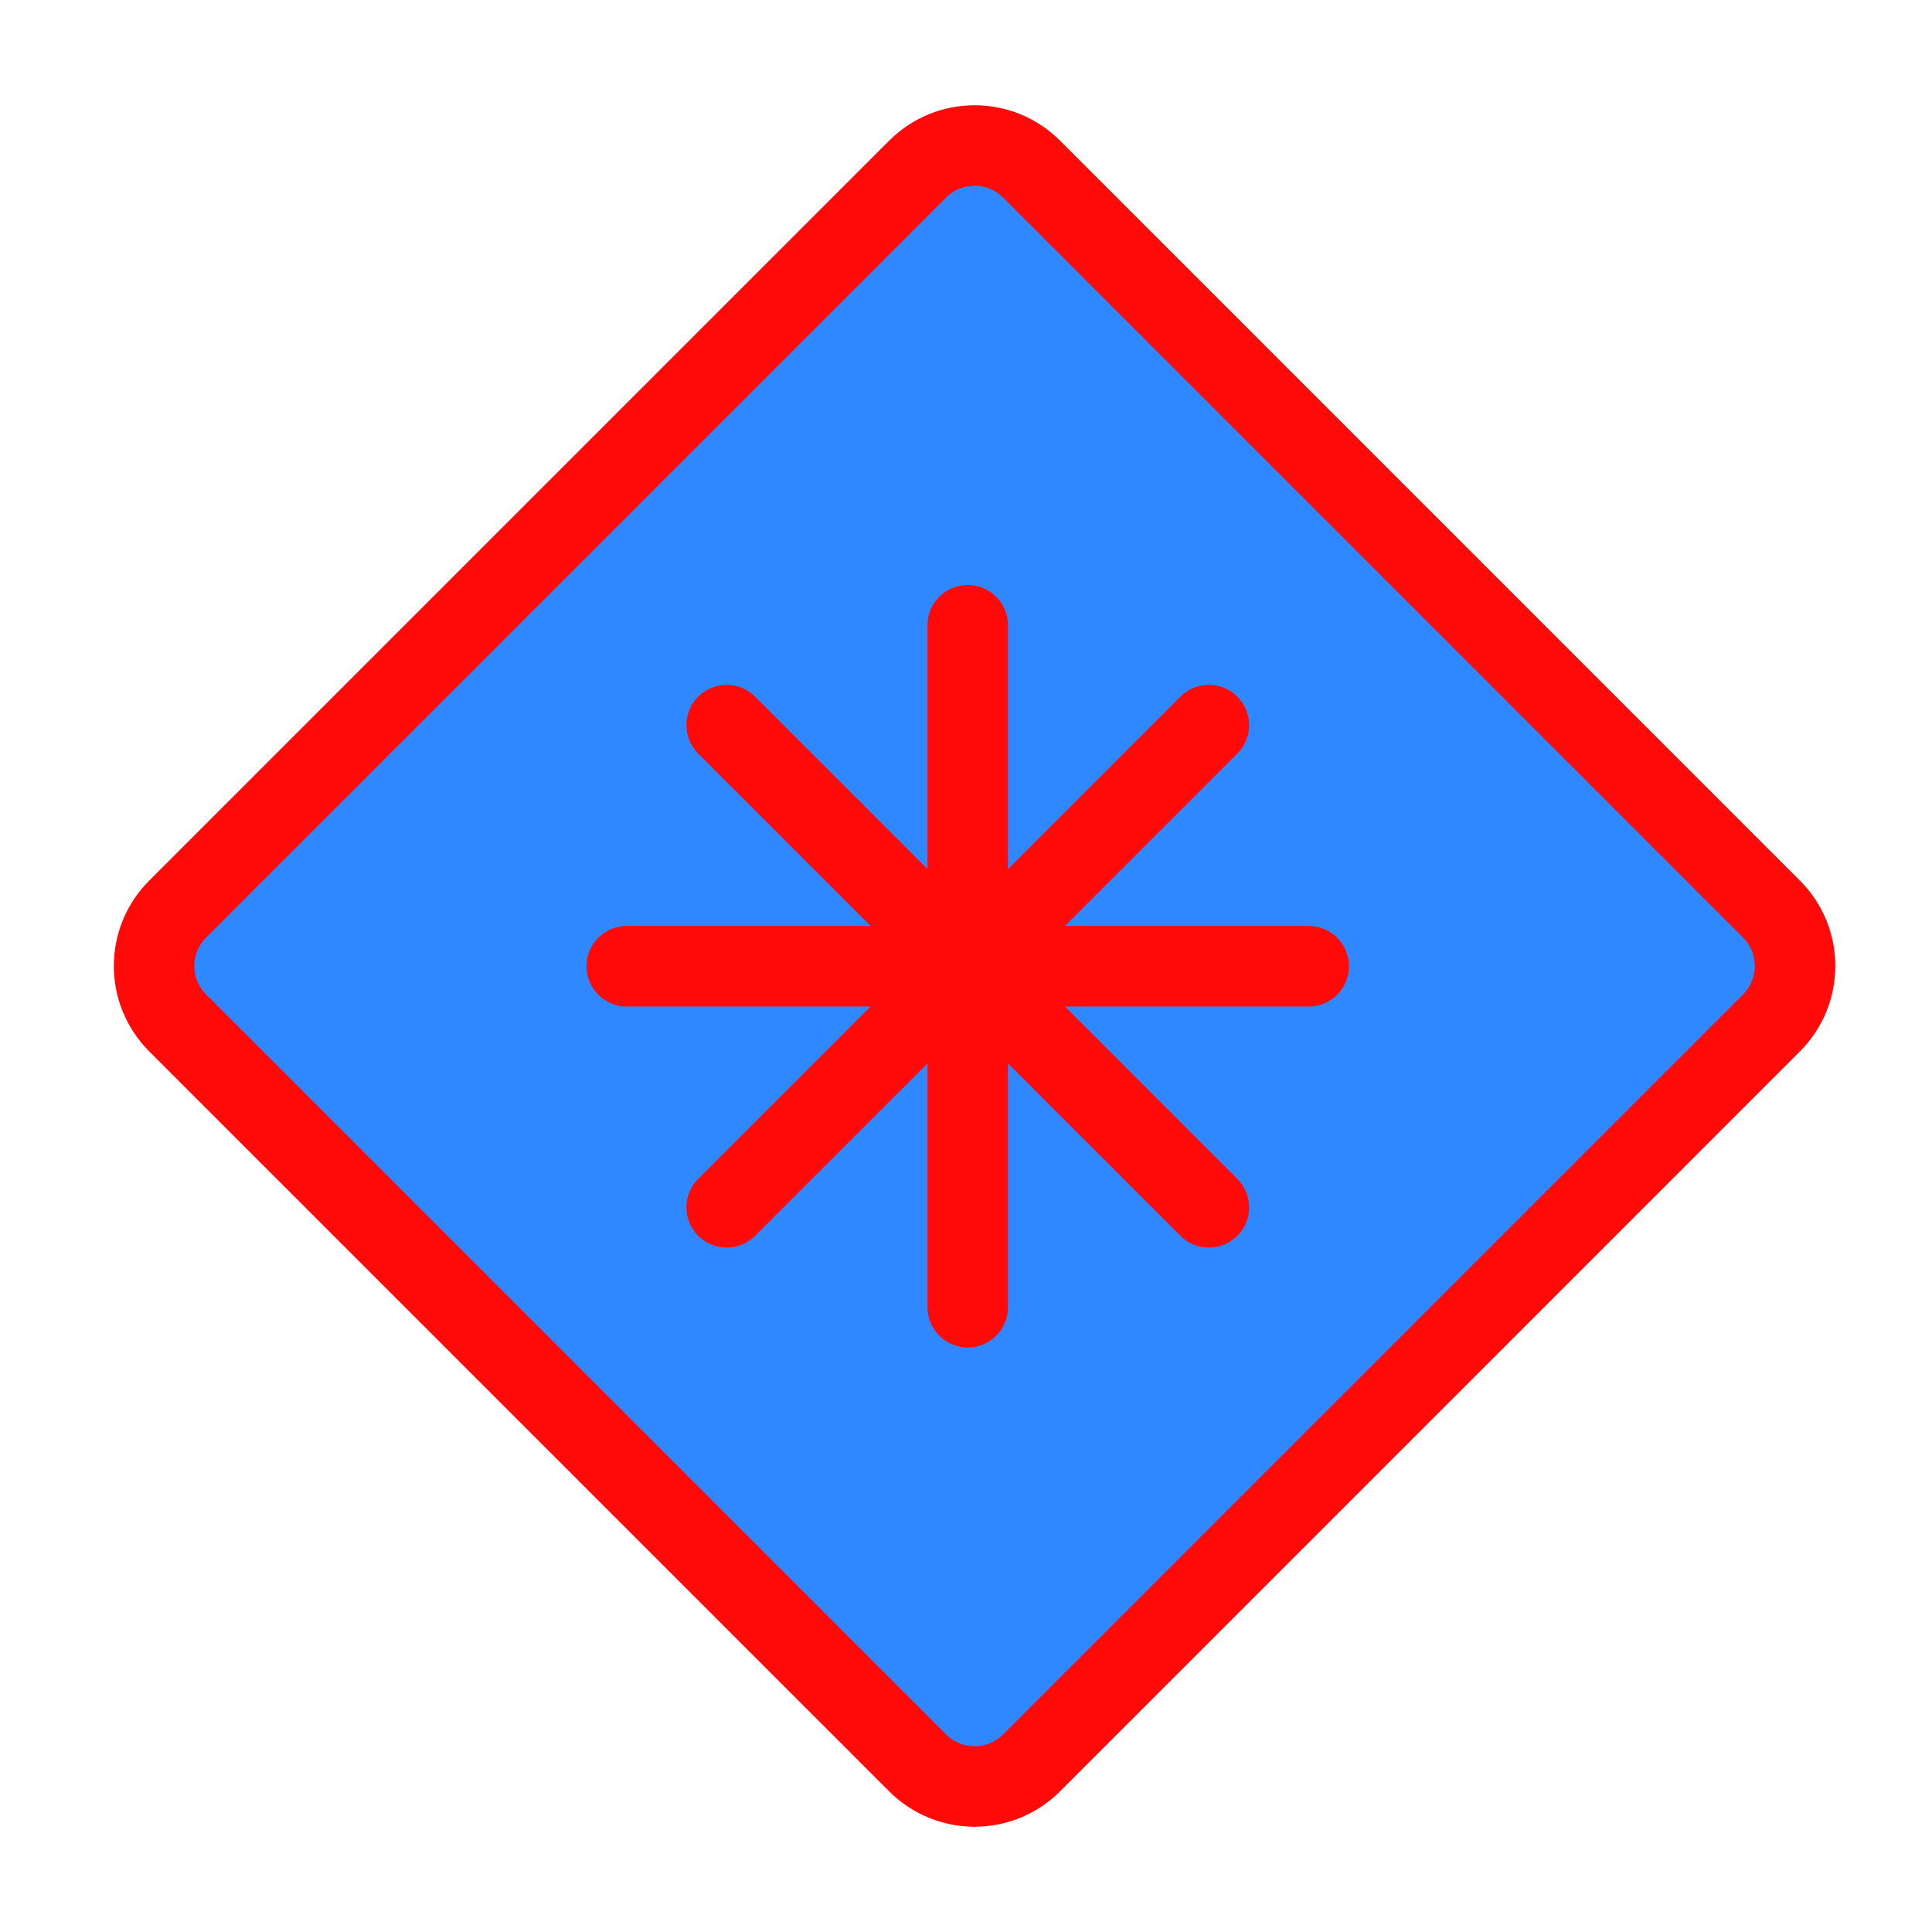 <?xml version="1.0" encoding="UTF-8"?><svg width="24" height="24" viewBox="0 0 48 48" fill="none" xmlns="http://www.w3.org/2000/svg"><path d="M22.799 4.201L4.414 22.586C3.633 23.367 3.633 24.633 4.414 25.414L22.799 43.799C23.58 44.58 24.847 44.58 25.628 43.799L44.012 25.414C44.793 24.633 44.793 23.367 44.012 22.586L25.628 4.201C24.847 3.42 23.58 3.42 22.799 4.201Z" fill="#2F88FF" stroke="#FF0909" stroke-width="2" stroke-linejoin="round"/><path d="M24.043 15.534V32.478" stroke="#FF0909" stroke-width="2" stroke-linecap="round"/><path d="M15.571 24.006H32.515" stroke="#FF0909" stroke-width="2" stroke-linecap="round"/><path d="M30.034 18.015L18.053 29.996" stroke="#FF0909" stroke-width="2" stroke-linecap="round"/><path d="M18.053 18.015L30.034 29.996" stroke="#FF0909" stroke-width="2" stroke-linecap="round"/></svg>